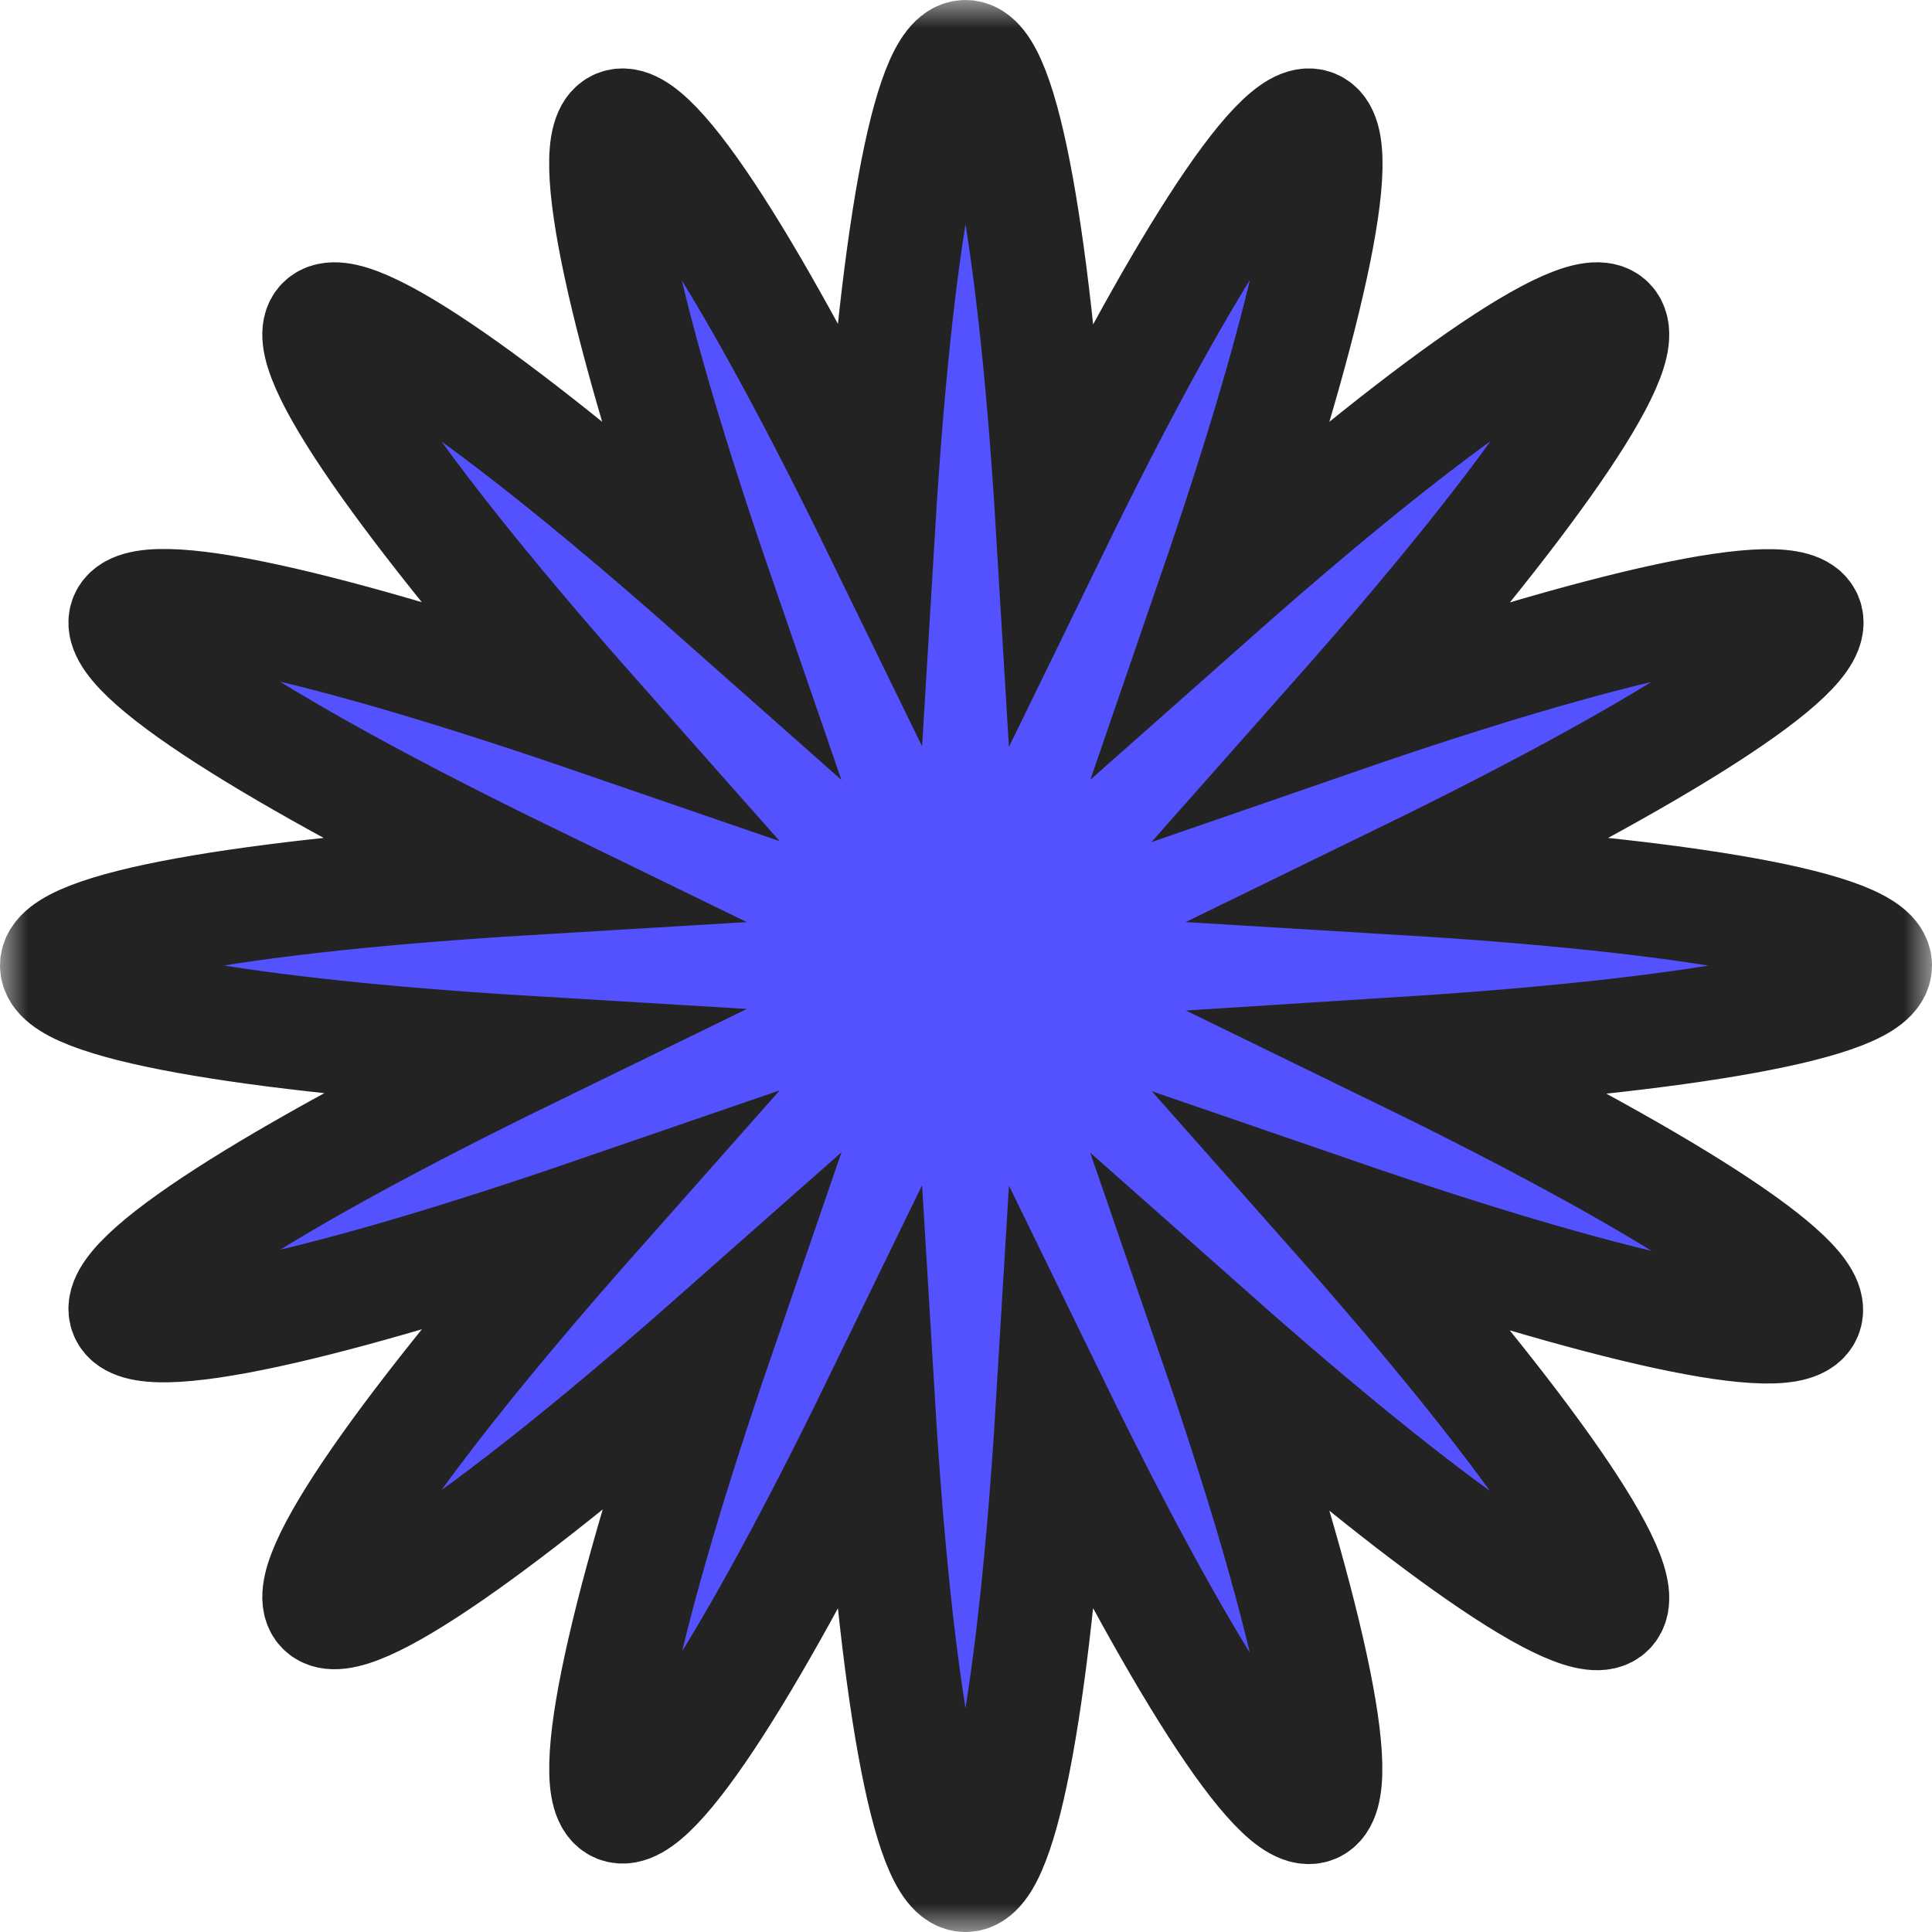 <svg width="34" height="34" viewBox="0 0 34 34" fill="none" xmlns="http://www.w3.org/2000/svg">
<mask id="path-1-outside-1_2742_3197" maskUnits="userSpaceOnUse" x="0" y="0" width="34" height="34" fill="black">
<rect fill="white" width="34" height="34"/>
<path d="M33 16.991C33 16.331 29.654 15.755 24.725 15.458C29.172 13.29 32.034 11.486 31.78 10.876C31.526 10.266 28.214 11.012 23.539 12.629C26.817 8.928 28.773 6.158 28.308 5.684C27.842 5.218 25.072 7.175 21.371 10.453C22.98 5.777 23.734 2.474 23.115 2.22C22.506 1.966 20.693 4.837 18.525 9.284C18.228 4.346 17.652 1 16.991 1C16.331 1 15.755 4.346 15.458 9.275C13.29 4.828 11.486 1.966 10.876 2.22C10.266 2.474 11.012 5.786 12.621 10.453C8.92 7.175 6.15 5.218 5.684 5.684C5.218 6.15 7.175 8.92 10.453 12.621C5.777 11.012 2.474 10.258 2.22 10.876C1.966 11.486 4.837 13.299 9.275 15.458C4.337 15.755 1 16.331 1 16.991C1 17.652 4.346 18.228 9.284 18.525C4.837 20.693 1.966 22.506 2.22 23.115C2.474 23.725 5.777 22.98 10.453 21.371C7.175 25.072 5.218 27.842 5.684 28.308C6.15 28.773 8.92 26.817 12.629 23.539C11.02 28.214 10.266 31.526 10.876 31.78C11.486 32.034 13.299 29.163 15.458 24.725C15.755 29.663 16.331 33 16.991 33C17.652 33 18.228 29.654 18.525 24.725C20.693 29.172 22.497 32.043 23.115 31.789C23.725 31.535 22.98 28.223 21.371 23.556C25.072 26.834 27.842 28.79 28.308 28.325C28.773 27.859 26.817 25.089 23.539 21.387C28.214 22.997 31.518 23.751 31.772 23.132C32.026 22.523 29.155 20.71 24.708 18.542C29.654 18.228 33 17.652 33 16.991Z"/>
</mask>
<path d="M33 16.991C33 16.331 29.654 15.755 24.725 15.458C29.172 13.29 32.034 11.486 31.78 10.876C31.526 10.266 28.214 11.012 23.539 12.629C26.817 8.928 28.773 6.158 28.308 5.684C27.842 5.218 25.072 7.175 21.371 10.453C22.98 5.777 23.734 2.474 23.115 2.22C22.506 1.966 20.693 4.837 18.525 9.284C18.228 4.346 17.652 1 16.991 1C16.331 1 15.755 4.346 15.458 9.275C13.29 4.828 11.486 1.966 10.876 2.22C10.266 2.474 11.012 5.786 12.621 10.453C8.92 7.175 6.15 5.218 5.684 5.684C5.218 6.15 7.175 8.92 10.453 12.621C5.777 11.012 2.474 10.258 2.22 10.876C1.966 11.486 4.837 13.299 9.275 15.458C4.337 15.755 1 16.331 1 16.991C1 17.652 4.346 18.228 9.284 18.525C4.837 20.693 1.966 22.506 2.22 23.115C2.474 23.725 5.777 22.98 10.453 21.371C7.175 25.072 5.218 27.842 5.684 28.308C6.15 28.773 8.92 26.817 12.629 23.539C11.02 28.214 10.266 31.526 10.876 31.78C11.486 32.034 13.299 29.163 15.458 24.725C15.755 29.663 16.331 33 16.991 33C17.652 33 18.228 29.654 18.525 24.725C20.693 29.172 22.497 32.043 23.115 31.789C23.725 31.535 22.98 28.223 21.371 23.556C25.072 26.834 27.842 28.79 28.308 28.325C28.773 27.859 26.817 25.089 23.539 21.387C28.214 22.997 31.518 23.751 31.772 23.132C32.026 22.523 29.155 20.71 24.708 18.542C29.654 18.228 33 17.652 33 16.991Z" fill="#5452FF"/>
<path d="M33 16.991C33 16.331 29.654 15.755 24.725 15.458C29.172 13.29 32.034 11.486 31.78 10.876C31.526 10.266 28.214 11.012 23.539 12.629C26.817 8.928 28.773 6.158 28.308 5.684C27.842 5.218 25.072 7.175 21.371 10.453C22.98 5.777 23.734 2.474 23.115 2.22C22.506 1.966 20.693 4.837 18.525 9.284C18.228 4.346 17.652 1 16.991 1C16.331 1 15.755 4.346 15.458 9.275C13.29 4.828 11.486 1.966 10.876 2.22C10.266 2.474 11.012 5.786 12.621 10.453C8.92 7.175 6.15 5.218 5.684 5.684C5.218 6.15 7.175 8.92 10.453 12.621C5.777 11.012 2.474 10.258 2.22 10.876C1.966 11.486 4.837 13.299 9.275 15.458C4.337 15.755 1 16.331 1 16.991C1 17.652 4.346 18.228 9.284 18.525C4.837 20.693 1.966 22.506 2.22 23.115C2.474 23.725 5.777 22.98 10.453 21.371C7.175 25.072 5.218 27.842 5.684 28.308C6.15 28.773 8.92 26.817 12.629 23.539C11.02 28.214 10.266 31.526 10.876 31.78C11.486 32.034 13.299 29.163 15.458 24.725C15.755 29.663 16.331 33 16.991 33C17.652 33 18.228 29.654 18.525 24.725C20.693 29.172 22.497 32.043 23.115 31.789C23.725 31.535 22.98 28.223 21.371 23.556C25.072 26.834 27.842 28.79 28.308 28.325C28.773 27.859 26.817 25.089 23.539 21.387C28.214 22.997 31.518 23.751 31.772 23.132C32.026 22.523 29.155 20.71 24.708 18.542C29.654 18.228 33 17.652 33 16.991Z" stroke="#232323" stroke-width="2" mask="url(#path-1-outside-1_2742_3197)"/>
</svg>

